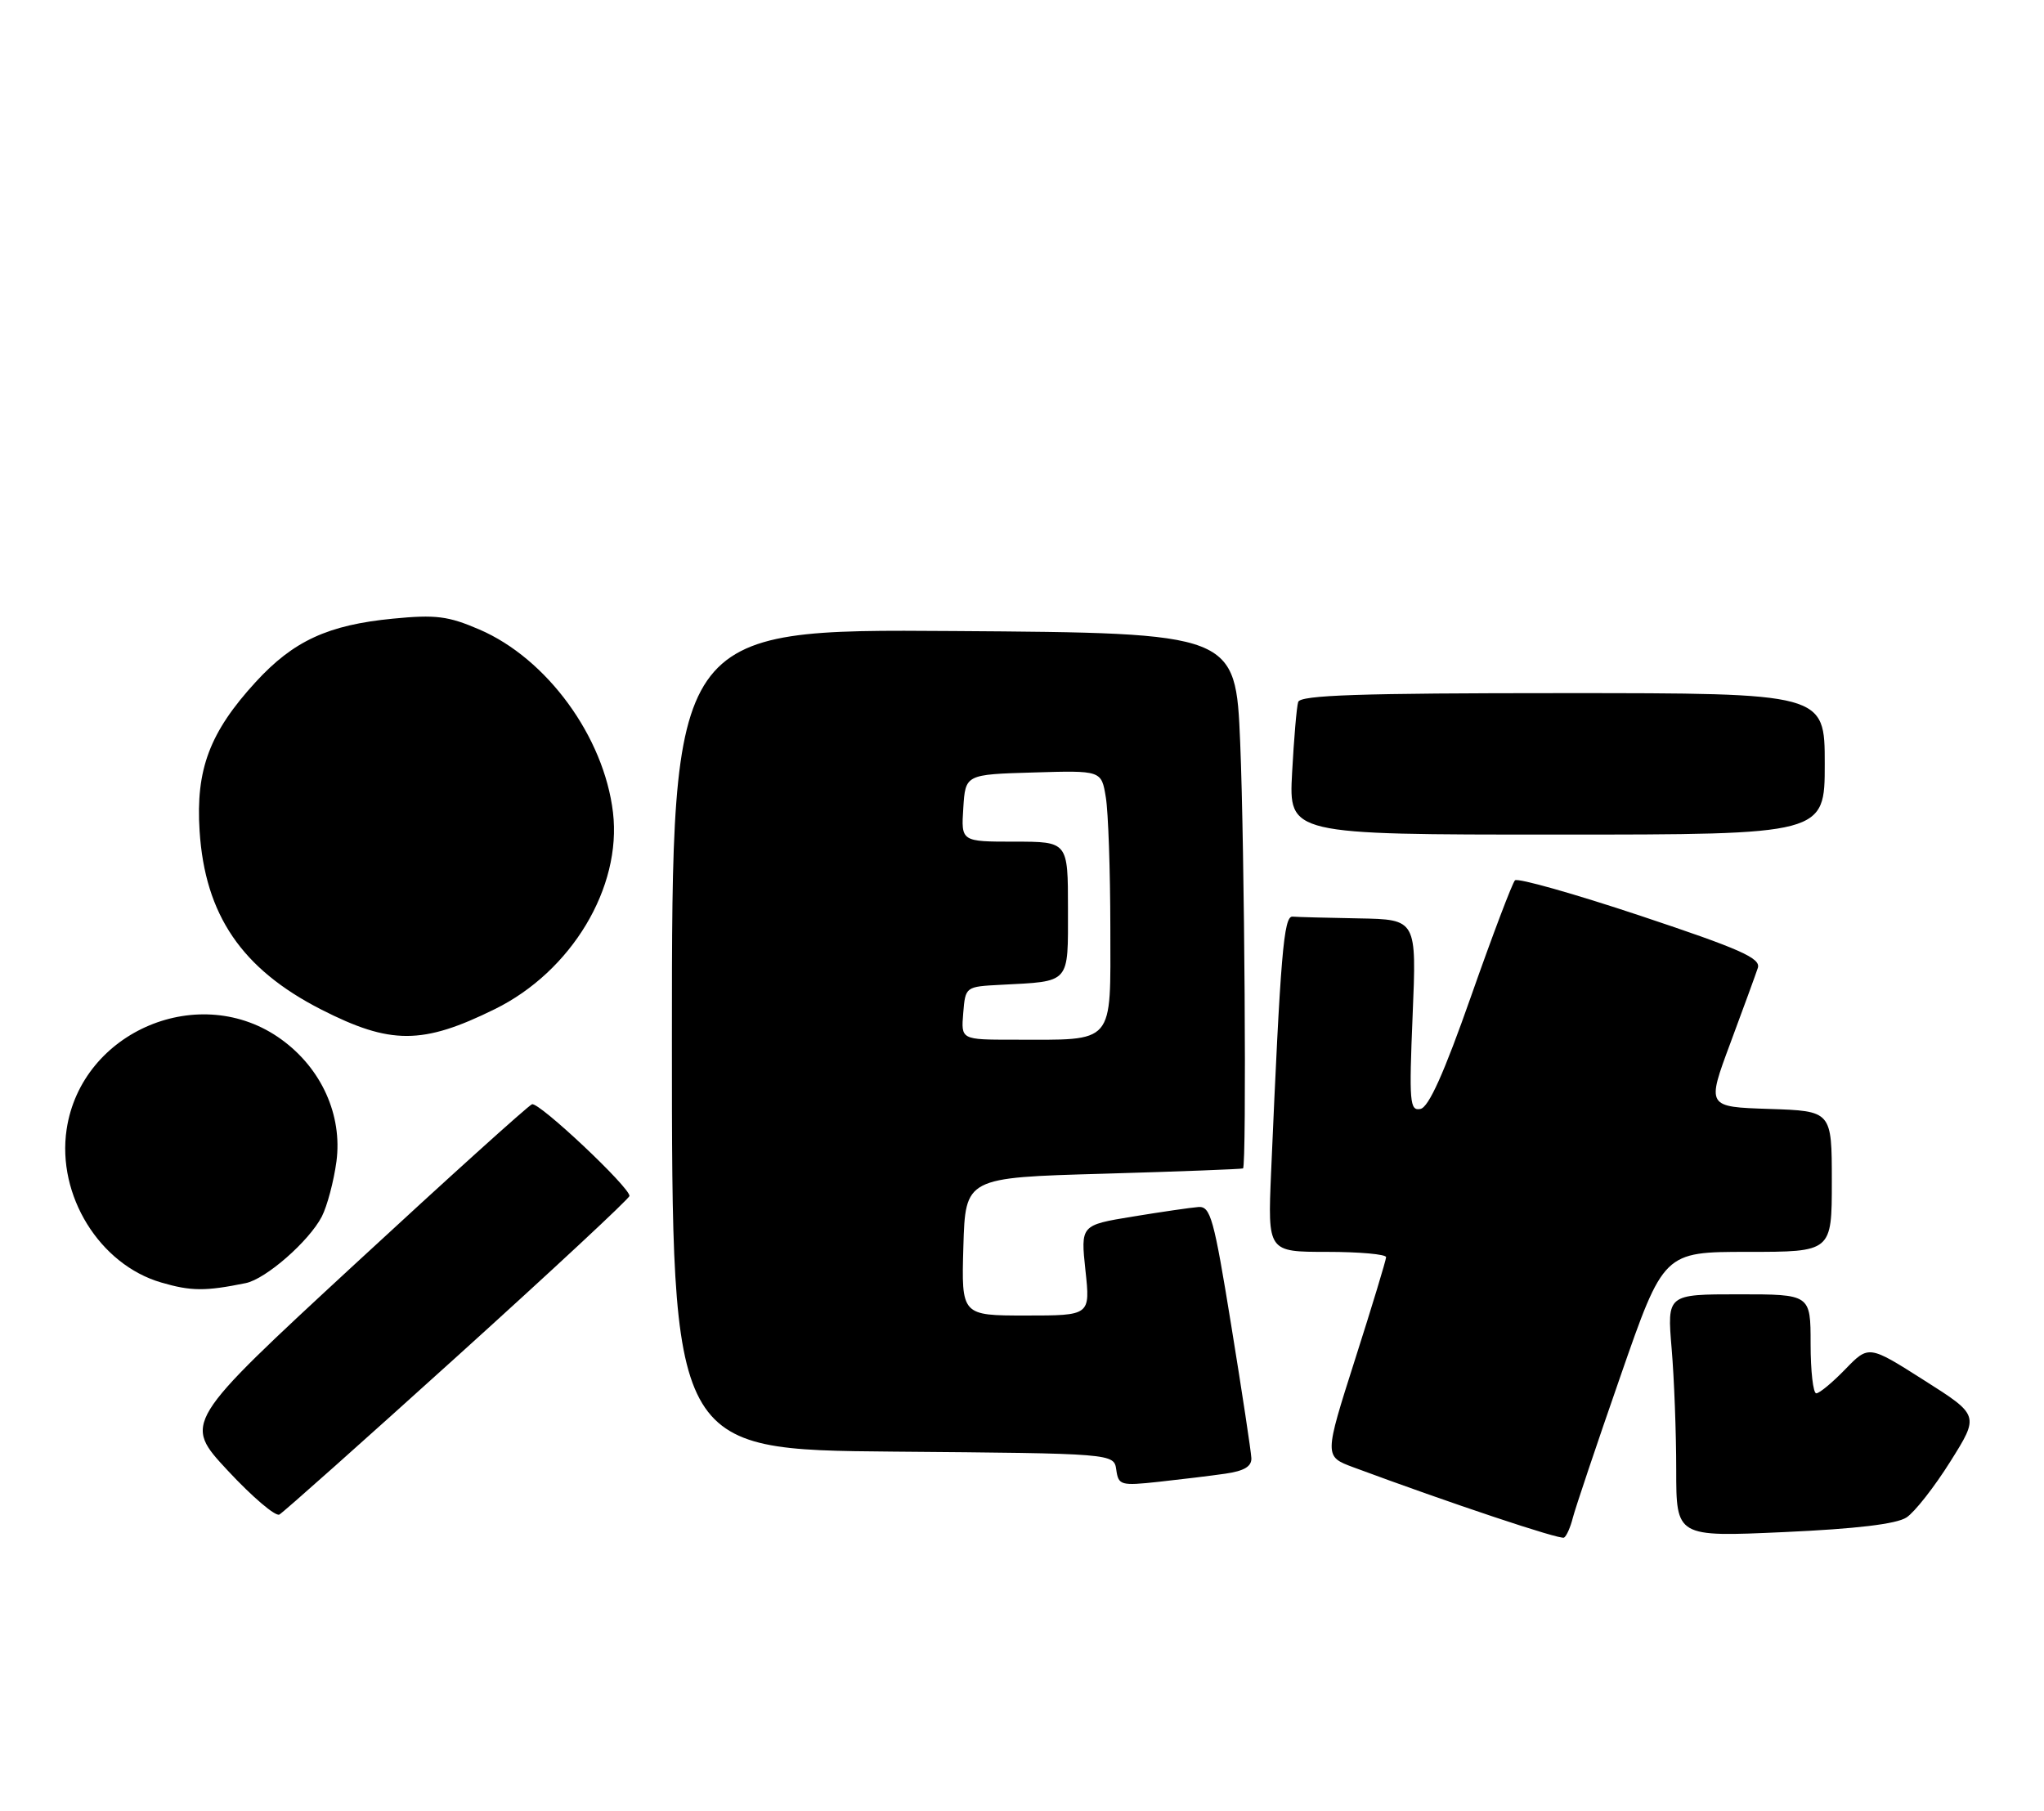 <?xml version="1.0" encoding="UTF-8" standalone="no"?>
<!DOCTYPE svg PUBLIC "-//W3C//DTD SVG 1.1//EN" "http://www.w3.org/Graphics/SVG/1.1/DTD/svg11.dtd" >
<svg xmlns="http://www.w3.org/2000/svg" xmlns:xlink="http://www.w3.org/1999/xlink" version="1.1" viewBox="0 0 289 256">
 <g >
 <path fill="currentColor"
d=" M 222.38 214.60 C 222.72 213.27 225.74 204.27 229.11 194.59 C 235.22 177.00 235.22 177.00 247.11 177.00 C 259.00 177.00 259.00 177.00 259.00 167.04 C 259.00 157.08 259.00 157.08 250.15 156.79 C 241.30 156.50 241.30 156.50 244.65 147.50 C 246.49 142.55 248.24 137.76 248.54 136.85 C 248.98 135.48 246.08 134.19 231.97 129.49 C 222.57 126.36 214.57 124.10 214.20 124.47 C 213.83 124.84 211.04 132.19 208.01 140.81 C 204.16 151.77 202.00 156.57 200.83 156.79 C 199.32 157.09 199.22 155.86 199.73 143.56 C 200.30 130.00 200.30 130.00 192.15 129.85 C 187.67 129.77 183.44 129.66 182.75 129.60 C 181.50 129.50 181.05 134.91 179.72 165.75 C 179.24 177.00 179.24 177.00 187.62 177.00 C 192.23 177.00 195.99 177.34 195.98 177.75 C 195.97 178.16 194.00 184.67 191.59 192.21 C 187.22 205.92 187.22 205.92 191.36 207.46 C 205.03 212.53 220.59 217.73 221.14 217.40 C 221.49 217.19 222.05 215.93 222.38 214.60 Z  M 269.56 214.55 C 270.72 213.79 273.51 210.23 275.76 206.64 C 279.86 200.11 279.86 200.11 272.04 195.15 C 264.22 190.18 264.22 190.18 260.91 193.59 C 259.09 195.47 257.25 197.00 256.80 197.00 C 256.36 197.00 256.00 193.85 256.00 190.00 C 256.00 183.00 256.00 183.00 245.85 183.00 C 235.71 183.00 235.71 183.00 236.35 190.65 C 236.71 194.86 237.00 202.58 237.00 207.80 C 237.00 217.31 237.00 217.31 252.23 216.62 C 262.47 216.16 268.14 215.48 269.56 214.55 Z  M 64.75 191.66 C 78.09 179.60 89.00 169.45 89.00 169.09 C 89.00 167.82 76.19 155.77 75.22 156.13 C 74.68 156.33 63.36 166.55 50.07 178.83 C 25.91 201.16 25.91 201.16 32.20 207.92 C 35.67 211.65 38.95 214.44 39.50 214.14 C 40.05 213.84 51.41 203.72 64.75 191.66 Z  M 173.25 208.36 C 175.91 207.98 176.98 207.34 176.93 206.16 C 176.89 205.25 175.62 196.85 174.10 187.50 C 171.62 172.19 171.16 170.52 169.42 170.66 C 168.37 170.74 164.19 171.35 160.15 172.01 C 152.79 173.22 152.79 173.22 153.47 179.61 C 154.16 186.00 154.16 186.00 145.04 186.00 C 135.93 186.00 135.93 186.00 136.21 176.25 C 136.50 166.50 136.50 166.50 156.00 165.95 C 166.72 165.64 175.61 165.30 175.75 165.20 C 176.27 164.79 175.97 119.88 175.35 105.00 C 174.70 89.50 174.70 89.50 134.85 89.22 C 95.00 88.94 95.00 88.94 95.00 146.96 C 95.00 204.97 95.00 204.97 126.25 205.24 C 157.50 205.50 157.50 205.50 157.83 207.81 C 158.14 210.00 158.45 210.09 163.83 209.51 C 166.95 209.17 171.19 208.66 173.25 208.36 Z  M 34.73 181.42 C 37.58 180.85 43.69 175.50 45.50 172.01 C 46.26 170.53 47.19 167.02 47.57 164.22 C 48.43 157.67 45.46 151.07 39.78 146.96 C 28.36 138.68 11.51 145.74 9.42 159.68 C 8.02 169.00 14.07 178.79 22.79 181.33 C 27.02 182.57 29.03 182.58 34.73 181.42 Z  M 69.96 142.68 C 80.80 137.35 87.93 125.48 86.67 114.87 C 85.40 104.16 77.33 93.11 67.77 89.00 C 63.36 87.10 61.60 86.88 55.56 87.47 C 46.38 88.36 41.49 90.61 36.16 96.42 C 29.65 103.52 27.66 108.79 28.22 117.48 C 28.98 129.36 34.18 136.99 45.39 142.72 C 55.21 147.73 59.74 147.72 69.96 142.68 Z  M 258.00 108.00 C 258.00 98.00 258.00 98.00 220.97 98.00 C 192.22 98.00 183.85 98.28 183.55 99.25 C 183.33 99.94 182.95 104.44 182.69 109.25 C 182.22 118.00 182.22 118.00 220.11 118.00 C 258.00 118.00 258.00 118.00 258.00 108.00 Z  M 136.19 143.25 C 136.50 139.50 136.50 139.50 141.50 139.24 C 151.44 138.72 151.00 139.21 151.00 128.48 C 151.00 119.00 151.00 119.00 143.45 119.00 C 135.89 119.00 135.89 119.00 136.20 114.25 C 136.50 109.50 136.50 109.50 146.11 109.22 C 155.73 108.93 155.73 108.93 156.35 112.72 C 156.70 114.80 156.98 123.08 156.99 131.12 C 157.00 147.92 157.79 147.00 143.31 147.00 C 135.88 147.00 135.88 147.00 136.19 143.25 Z "/>
</g>
</svg>